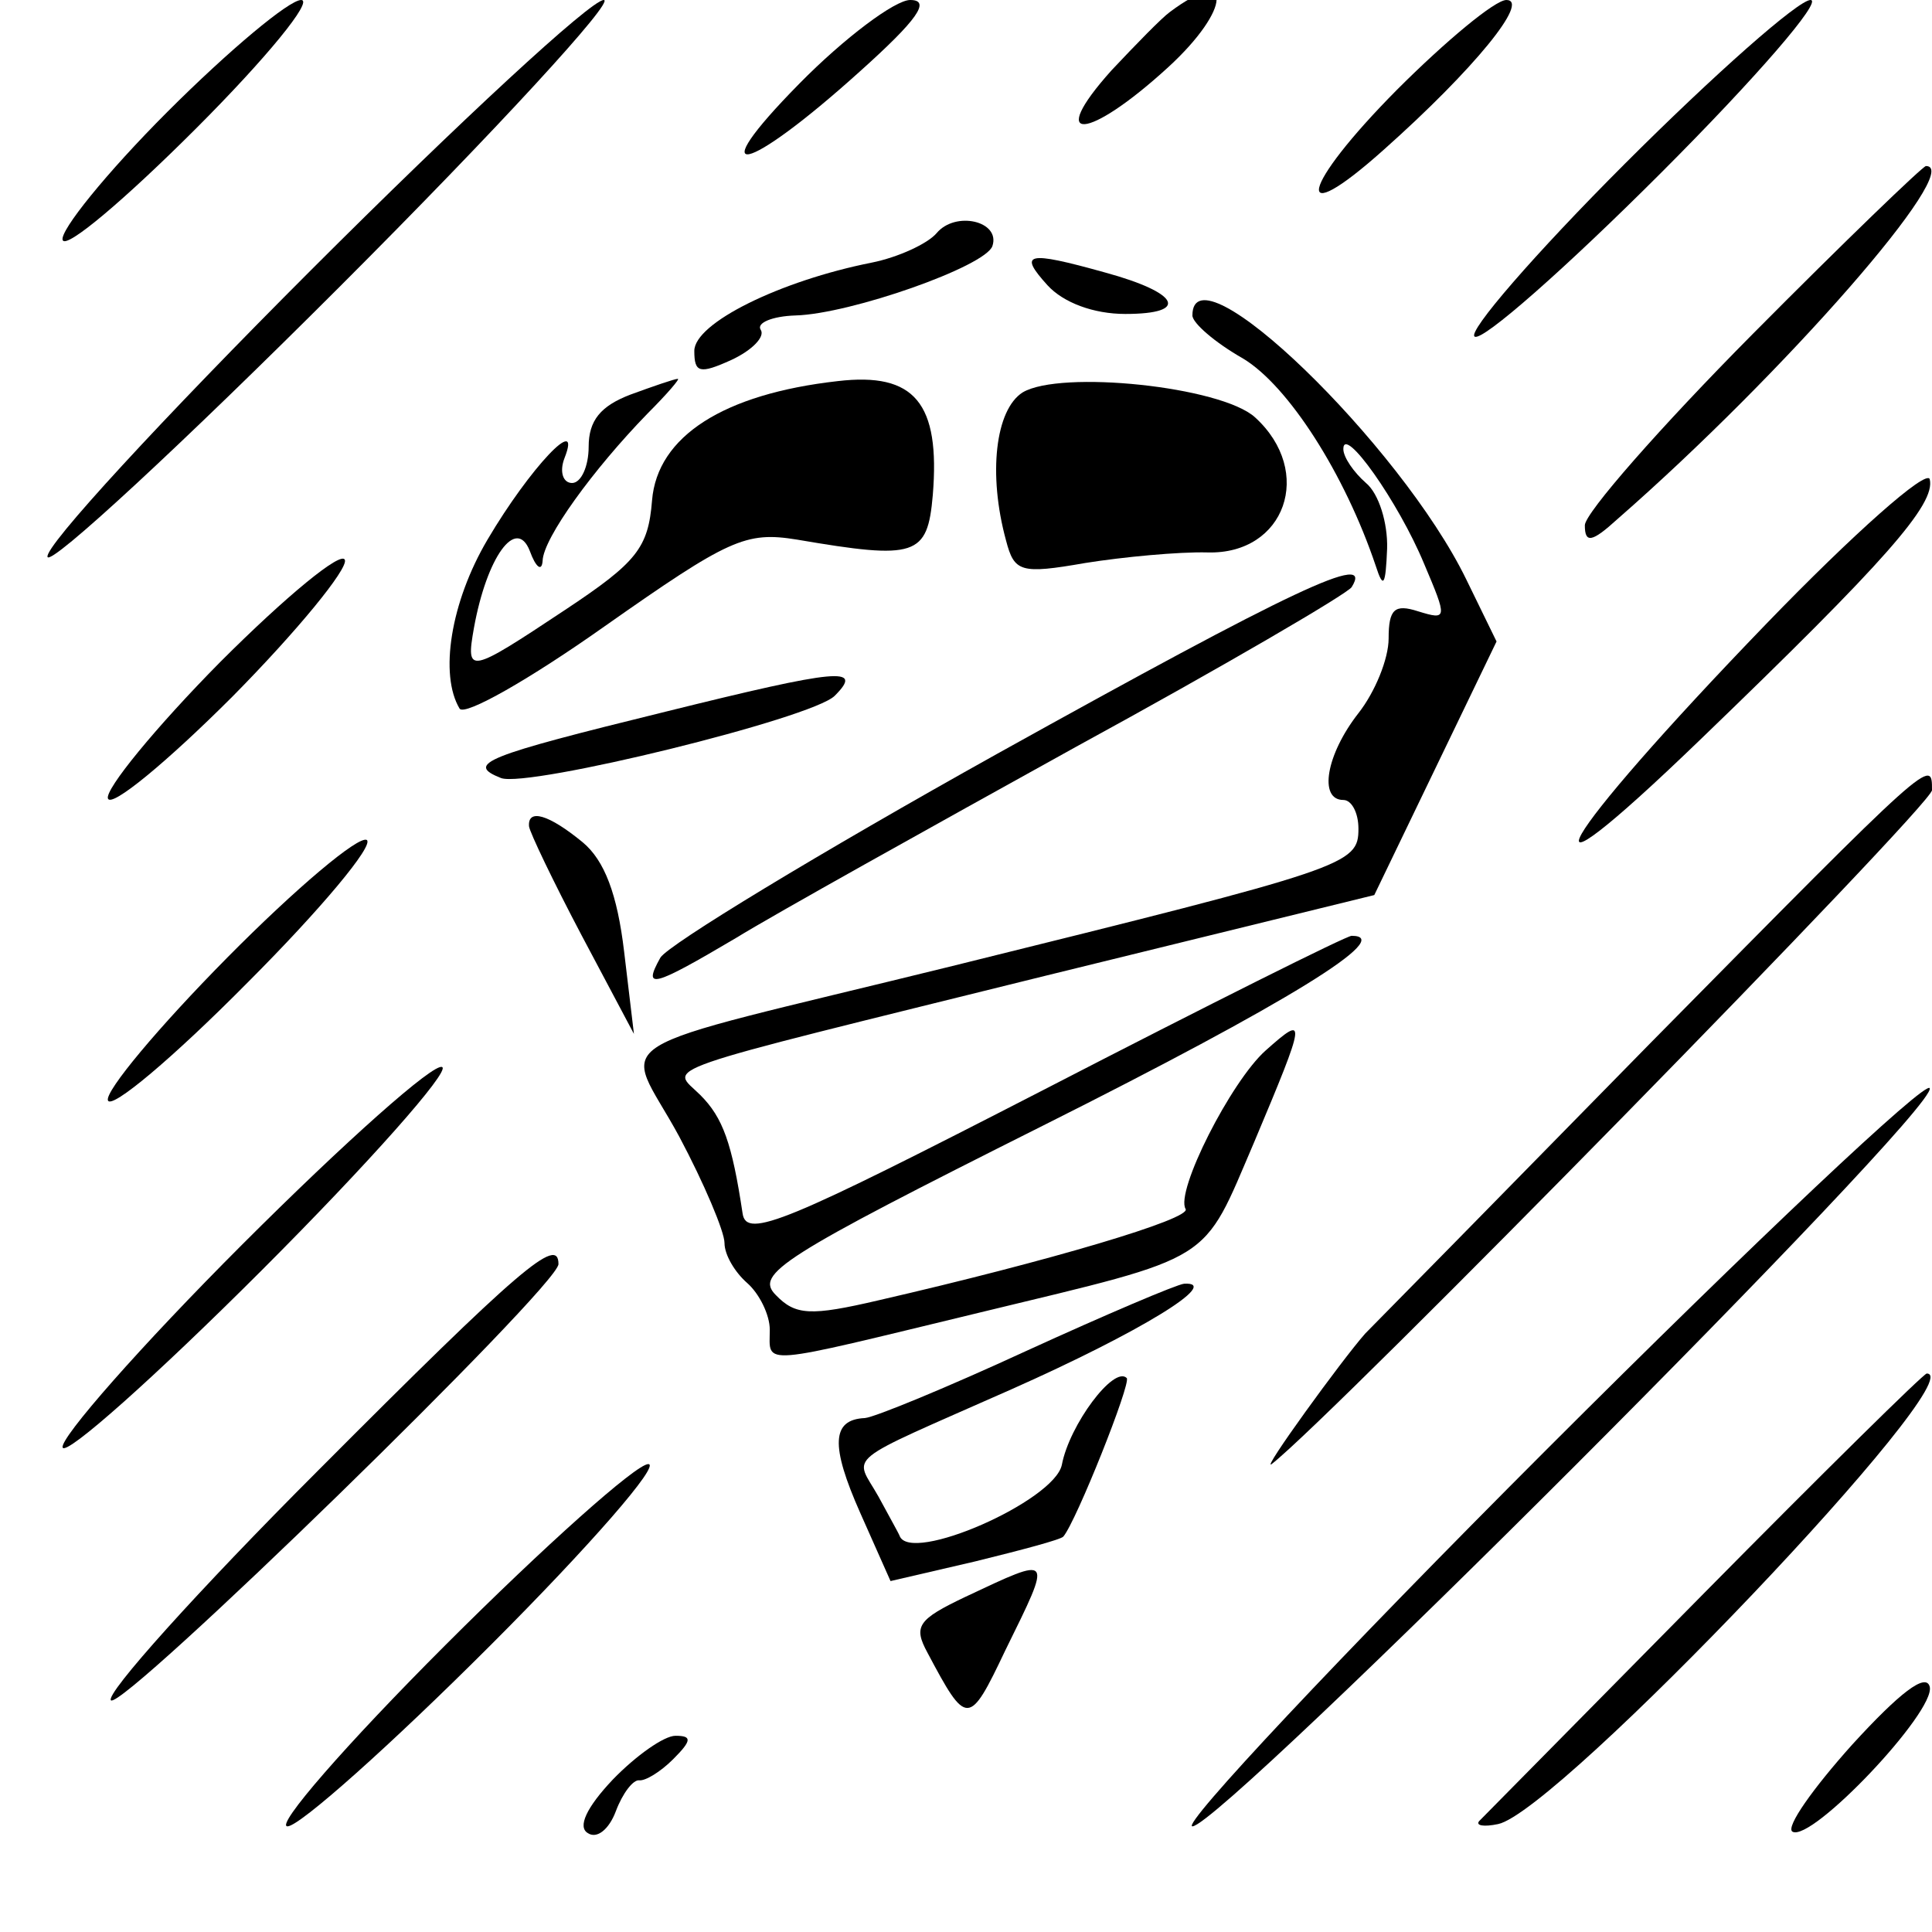 <?xml version="1.0" standalone="no"?>
<!DOCTYPE svg PUBLIC "-//W3C//DTD SVG 20010904//EN"
 "http://www.w3.org/TR/2001/REC-SVG-20010904/DTD/svg10.dtd">
<svg version="1.0" xmlns="http://www.w3.org/2000/svg"
 width="128pt" height="128pt" viewBox="0 0 128 128"
 preserveAspectRatio="xMidYMid meet">
<g transform="translate(0,128) scale(0.05,-0.05)"
fill="#000000" stroke="none">
<path d="M222 2412 c-81 -81 -143 -158 -139 -170 4 -13 83 54 177 148 93 93
156 170 139 170 -16 0 -96 -67 -177 -148z"/>
<path d="M412 2202 c-196 -196 -354 -367 -349 -380 4 -12 178 149 387 358 209
209 366 380 350 380 -17 0 -191 -161 -388 -358z"/>
<path d="M1059 2449 c-131 -133 -72 -121 80 16 77 69 95 95 67 95 -20 0 -87
-50 -147 -111z"/>
<path d="M1550 2544 c-11 -8 -45 -43 -77 -77 -88 -98 -32 -94 75 4 84 77 86
136 2 73z"/>
<path d="M1851 2441 c-128 -129 -141 -190 -17 -79 119 106 194 198 162 198
-15 0 -80 -54 -145 -119z"/>
<path d="M2153 2343 c-120 -120 -209 -223 -199 -229 10 -7 121 91 247 217 126
126 215 229 198 229 -16 0 -127 -98 -246 -217z"/>
<path d="M2322 2117 c-122 -123 -222 -237 -222 -253 0 -24 9 -23 43 8 222 194
461 468 409 468 -4 0 -108 -100 -230 -223z"/>
<path d="M1241 2251 c-12 -14 -51 -32 -86 -39 -121 -24 -235 -80 -235 -117 0
-29 7 -31 49 -12 28 13 45 31 39 40 -6 9 15 18 46 19 73 2 252 65 261 92 11
33 -49 47 -74 17z"/>
<path d="M1388 2182 c21 -23 61 -38 103 -38 86 0 72 28 -27 55 -104 29 -115
26 -76 -17z"/>
<path d="M1580 2142 c0 -10 30 -36 67 -57 60 -36 135 -153 176 -275 10 -31 13
-26 15 23 1 34 -11 73 -28 87 -16 14 -30 34 -30 45 0 33 73 -70 107 -152 31
-73 31 -75 -8 -63 -31 10 -39 3 -39 -36 0 -27 -18 -71 -40 -99 -43 -55 -53
-115 -20 -115 11 0 20 -17 20 -38 0 -48 -13 -52 -538 -182 -483 -119 -436 -89
-362 -226 33 -62 60 -126 60 -141 0 -16 14 -39 30 -53 16 -14 30 -42 30 -62 0
-48 -19 -49 279 23 314 76 293 63 363 226 69 164 70 170 15 121 -46 -41 -120
-187 -106 -210 8 -13 -181 -69 -407 -121 -90 -21 -110 -20 -136 7 -28 28 6 50
355 225 323 162 467 251 408 251 -7 0 -189 -91 -406 -203 -344 -177 -396 -199
-401 -165 -14 93 -26 127 -56 157 -39 39 -76 26 457 158 l436 107 81 168 81
168 -40 82 c-87 179 -363 446 -363 350z"/>
<path d="M835 2037 c-39 -15 -55 -34 -55 -69 0 -26 -10 -48 -22 -48 -12 0 -17
15 -10 33 24 61 -46 -13 -102 -108 -49 -83 -64 -179 -37 -224 7 -10 93 39 192
109 165 116 187 126 255 115 158 -27 173 -22 180 59 10 122 -24 163 -126 151
-151 -17 -239 -73 -246 -158 -5 -63 -20 -82 -115 -145 -128 -85 -132 -86 -121
-24 17 94 56 148 74 102 8 -22 16 -28 17 -13 1 30 67 121 139 195 26 26 44 47
40 46 -4 0 -33 -10 -63 -21z"/>
<path d="M1355 2040 c-36 -23 -46 -108 -22 -196 11 -42 19 -45 105 -30 50 8
124 15 162 14 103 -3 142 107 63 179 -45 41 -258 63 -308 33z"/>
<path d="M2341 1734 c-281 -291 -343 -400 -88 -154 246 237 312 312 304 345
-4 14 -101 -72 -216 -191z"/>
<path d="M292 1683 c-86 -87 -153 -169 -149 -181 4 -13 78 48 165 135 86 87
153 169 149 181 -4 13 -78 -48 -165 -135z"/>
<path d="M1321 1561 c-235 -131 -436 -253 -446 -270 -24 -43 -10 -39 100 26
52 32 255 145 450 253 196 107 360 203 366 212 30 48 -76 -2 -470 -221z"/>
<path d="M882 1617 c-240 -59 -266 -69 -218 -88 36 -13 412 79 442 109 39 39
6 36 -224 -21z"/>
<path d="M2187 1178 c-196 -200 -366 -373 -378 -385 -31 -35 -139 -184 -124
-173 81 63 875 873 875 893 0 43 2 45 -373 -335z"/>
<path d="M701 1465 c1 -8 32 -73 70 -145 l69 -130 -13 109 c-9 76 -26 121 -55
145 -45 37 -73 45 -71 21z"/>
<path d="M301 1291 c-91 -92 -162 -177 -158 -189 4 -13 87 57 184 155 98 98
169 183 159 190 -11 6 -94 -64 -185 -156z"/>
<path d="M321 911 c-135 -135 -242 -257 -238 -269 4 -12 123 94 264 235 142
142 249 263 239 269 -10 7 -129 -99 -265 -235z"/>
<path d="M2050 640 c-275 -275 -486 -500 -470 -500 39 0 987 948 977 978 -4
12 -232 -203 -507 -478z"/>
<path d="M421 611 c-159 -159 -282 -296 -274 -304 14 -15 593 549 593 578 0
38 -50 -4 -319 -274z"/>
<path d="M1360 770 c-104 -48 -201 -88 -214 -89 -44 -2 -46 -36 -6 -126 l40
-90 112 26 c61 15 114 29 117 33 17 20 90 203 84 210 -17 17 -76 -62 -86 -115
-10 -48 -201 -132 -215 -94 -1 3 -14 26 -28 52 -32 57 -52 41 176 142 171 76
280 143 229 140 -10 -1 -104 -41 -209 -89z"/>
<path d="M2258 449 c-158 -160 -292 -296 -298 -302 -5 -6 6 -8 25 -4 79 16
631 597 568 597 -4 0 -137 -131 -295 -291z"/>
<path d="M590 380 c-132 -132 -226 -240 -209 -240 16 0 137 108 269 240 132
132 226 240 209 240 -16 0 -137 -108 -269 -240z"/>
<path d="M1279 444 c-63 -30 -69 -39 -50 -74 52 -98 55 -98 103 3 63 128 64
126 -53 71z"/>
<path d="M2454 248 c-52 -58 -88 -109 -79 -115 25 -15 190 159 182 192 -5 19
-40 -8 -103 -77z"/>
<path d="M812 202 c-35 -37 -47 -63 -33 -71 12 -8 28 5 37 29 9 24 23 42 31
41 8 -1 28 11 45 28 25 25 25 31 3 31 -15 0 -52 -26 -83 -58z"/>
</g>
</svg>
